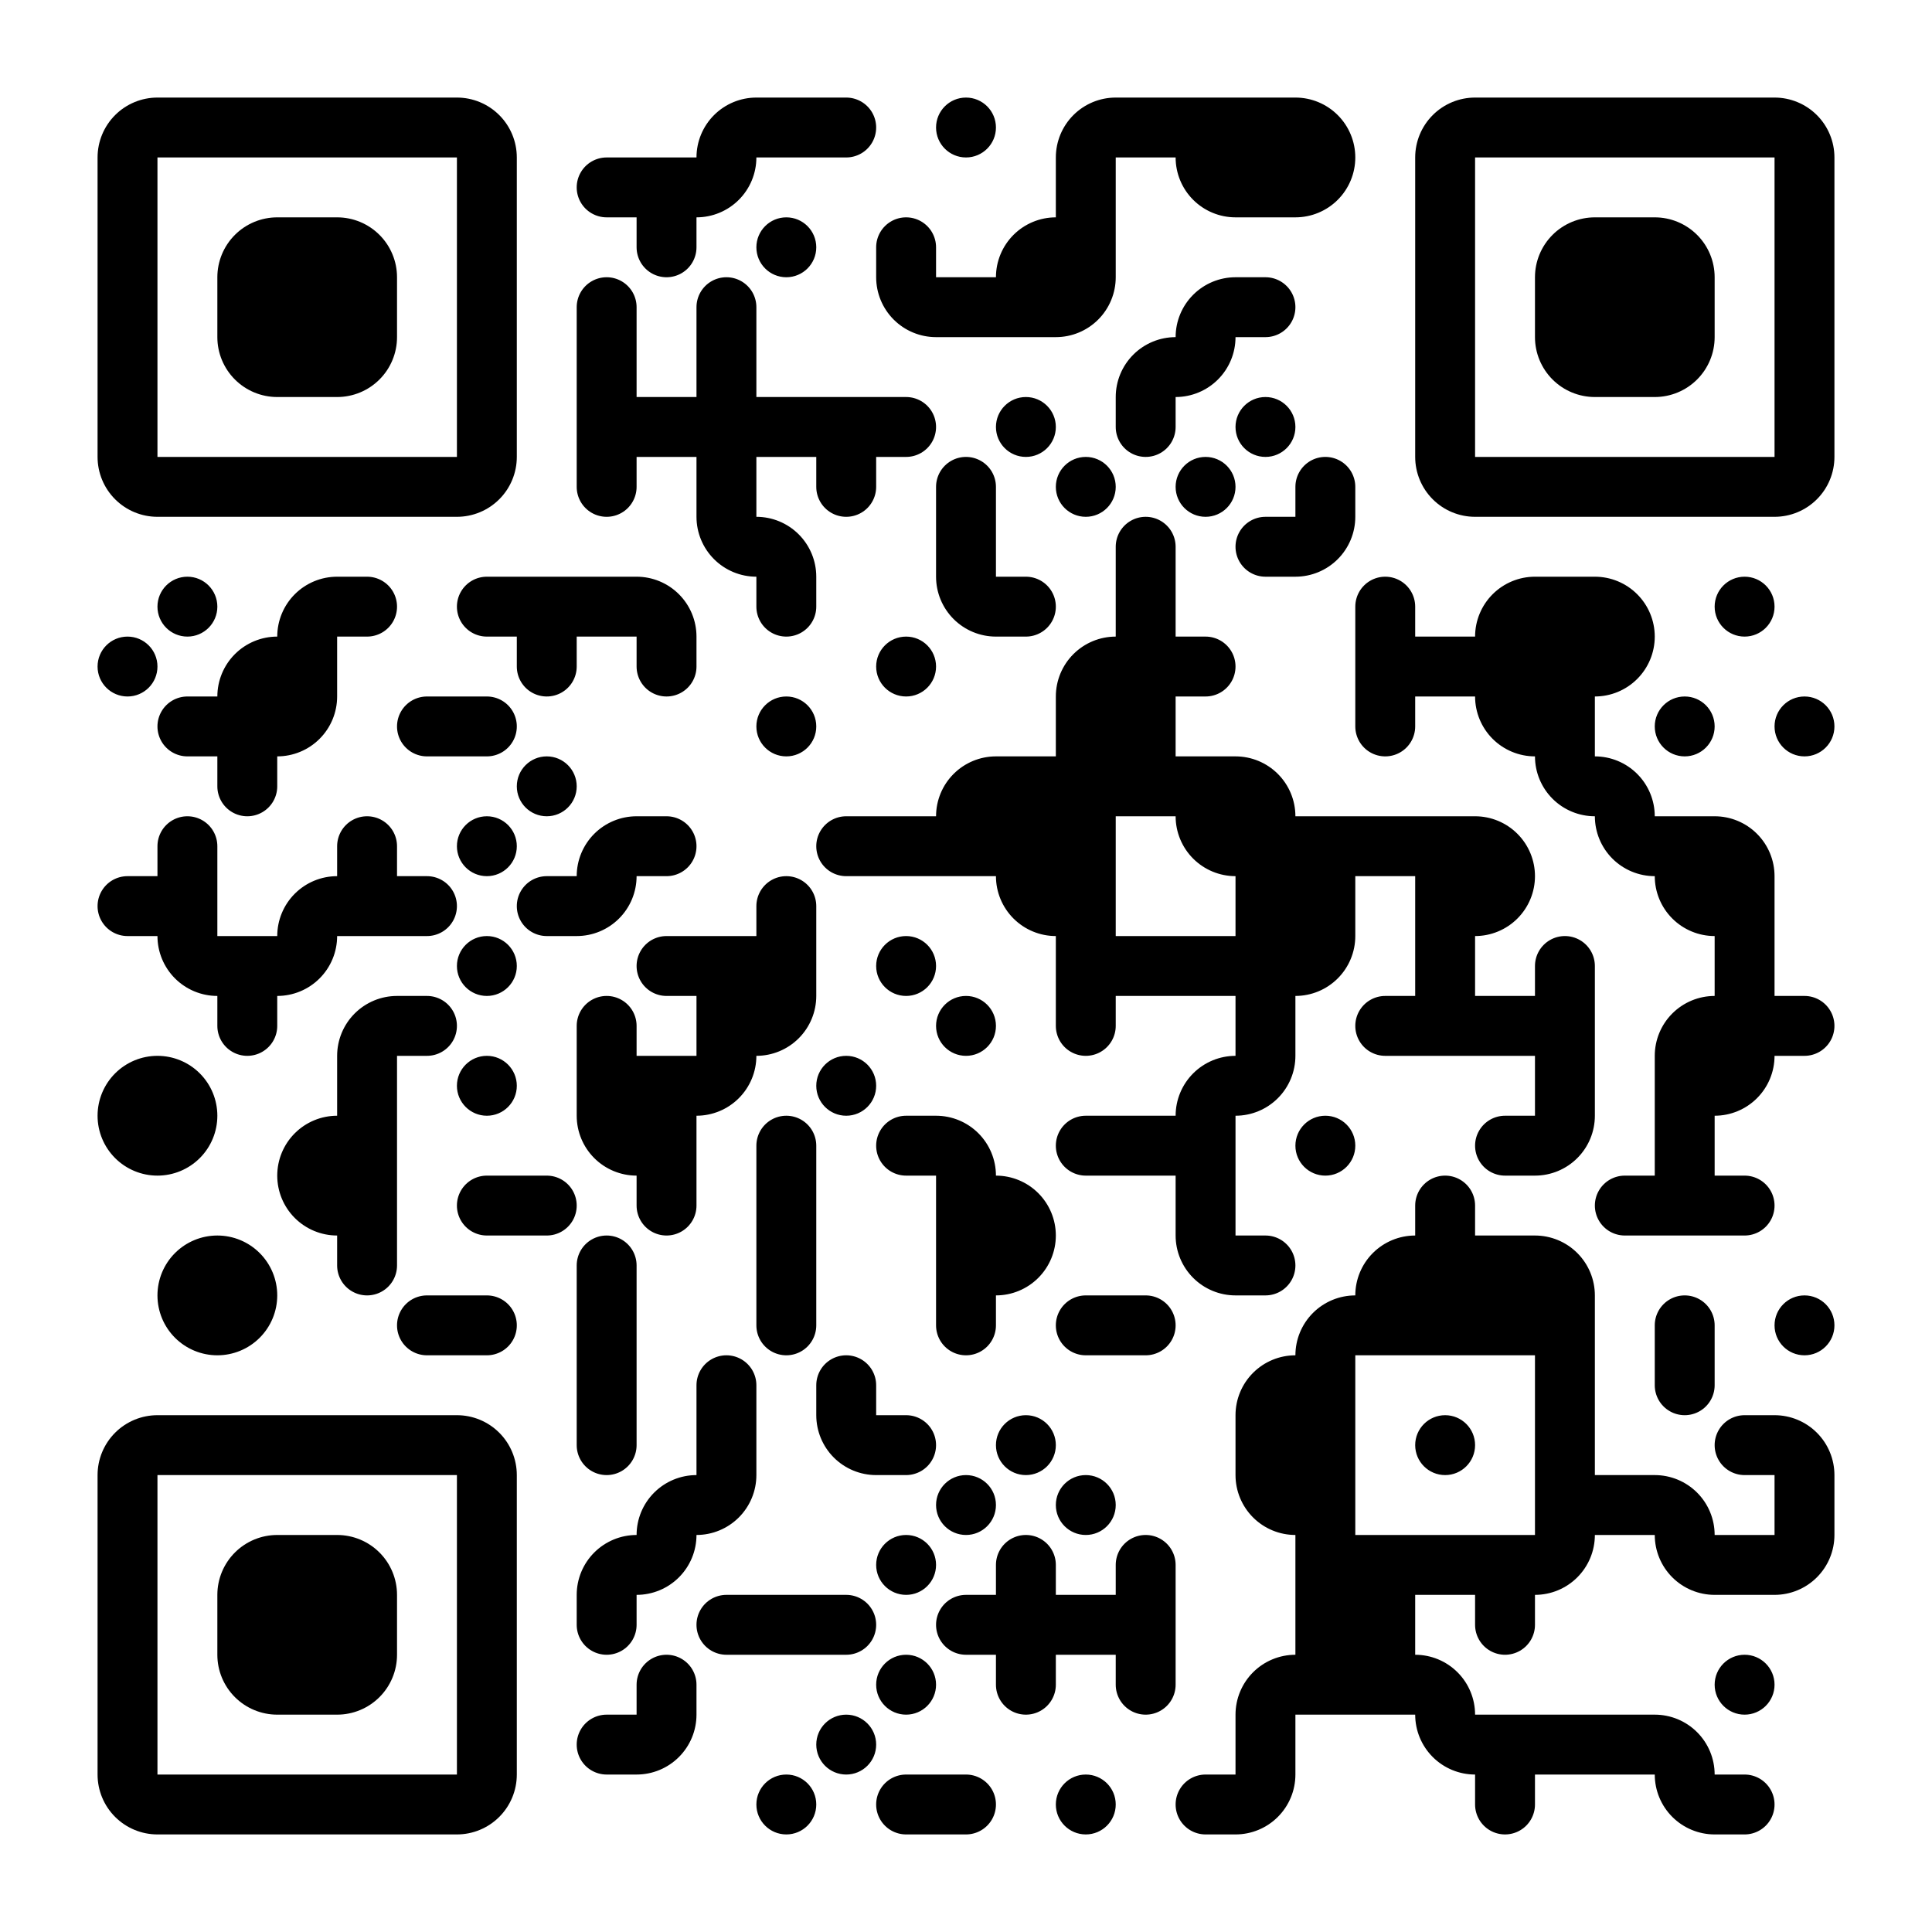<?xml version="1.0" standalone="no"?>
<svg xmlns="http://www.w3.org/2000/svg" width="2000" height="2000" viewBox="0 0 2000 2000"><rect x="0" y="0" width="2000" height="2000" fill="#808080" stroke="none"/><defs><clipPath id="clip-path-dot-color"><circle cx="132" cy="690" r="31" transform="rotate(0,132,690)"/><path d="M 101 907v 62h 31a 31 31, 0, 0, 0, 0 -62" transform="rotate(180,132,938)"/><path d="M 101 1093v 62h 62a 62 62, 0, 0, 0, -62 -62" transform="rotate(-90,132,1124)"/><path d="M 101 1155v 62h 62a 62 62, 0, 0, 0, -62 -62" transform="rotate(180,132,1186)"/><circle cx="194" cy="628" r="31" transform="rotate(0,194,628)"/><path d="M 163 721v 62h 31a 31 31, 0, 0, 0, 0 -62" transform="rotate(180,194,752)"/><path d="M 163 845v 62h 31a 31 31, 0, 0, 0, 0 -62" transform="rotate(-90,194,876)"/><rect x="163" y="907" width="62" height="62" transform="rotate(0,194,938)"/><path d="M 163 969v 62h 62a 62 62, 0, 0, 0, -62 -62" transform="rotate(180,194,1000)"/><path d="M 163 1093v 62h 62a 62 62, 0, 0, 0, -62 -62" transform="rotate(0,194,1124)"/><path d="M 163 1155v 62h 62a 62 62, 0, 0, 0, -62 -62" transform="rotate(90,194,1186)"/><path d="M 163 1279v 62h 62a 62 62, 0, 0, 0, -62 -62" transform="rotate(-90,194,1310)"/><path d="M 163 1341v 62h 62a 62 62, 0, 0, 0, -62 -62" transform="rotate(180,194,1372)"/><path d="M 225 659v 62h 62a 62 62, 0, 0, 0, -62 -62" transform="rotate(-90,256,690)"/><rect x="225" y="721" width="62" height="62" transform="rotate(0,256,752)"/><path d="M 225 783v 62h 31a 31 31, 0, 0, 0, 0 -62" transform="rotate(90,256,814)"/><rect x="225" y="969" width="62" height="62" transform="rotate(0,256,1000)"/><path d="M 225 1031v 62h 31a 31 31, 0, 0, 0, 0 -62" transform="rotate(90,256,1062)"/><path d="M 225 1279v 62h 62a 62 62, 0, 0, 0, -62 -62" transform="rotate(0,256,1310)"/><path d="M 225 1341v 62h 62a 62 62, 0, 0, 0, -62 -62" transform="rotate(90,256,1372)"/><path d="M 287 597v 62h 62a 62 62, 0, 0, 0, -62 -62" transform="rotate(-90,318,628)"/><rect x="287" y="659" width="62" height="62" transform="rotate(0,318,690)"/><path d="M 287 721v 62h 62a 62 62, 0, 0, 0, -62 -62" transform="rotate(90,318,752)"/><path d="M 287 907v 62h 62a 62 62, 0, 0, 0, -62 -62" transform="rotate(-90,318,938)"/><path d="M 287 969v 62h 62a 62 62, 0, 0, 0, -62 -62" transform="rotate(90,318,1000)"/><path d="M 287 1155v 62h 62a 62 62, 0, 0, 0, -62 -62" transform="rotate(-90,318,1186)"/><path d="M 287 1217v 62h 62a 62 62, 0, 0, 0, -62 -62" transform="rotate(180,318,1248)"/><path d="M 349 597v 62h 31a 31 31, 0, 0, 0, 0 -62" transform="rotate(0,380,628)"/><path d="M 349 845v 62h 31a 31 31, 0, 0, 0, 0 -62" transform="rotate(-90,380,876)"/><rect x="349" y="907" width="62" height="62" transform="rotate(0,380,938)"/><path d="M 349 1031v 62h 62a 62 62, 0, 0, 0, -62 -62" transform="rotate(-90,380,1062)"/><rect x="349" y="1093" width="62" height="62" transform="rotate(0,380,1124)"/><rect x="349" y="1155" width="62" height="62" transform="rotate(0,380,1186)"/><rect x="349" y="1217" width="62" height="62" transform="rotate(0,380,1248)"/><path d="M 349 1279v 62h 31a 31 31, 0, 0, 0, 0 -62" transform="rotate(90,380,1310)"/><path d="M 411 721v 62h 31a 31 31, 0, 0, 0, 0 -62" transform="rotate(180,442,752)"/><path d="M 411 907v 62h 31a 31 31, 0, 0, 0, 0 -62" transform="rotate(0,442,938)"/><path d="M 411 1031v 62h 31a 31 31, 0, 0, 0, 0 -62" transform="rotate(0,442,1062)"/><path d="M 411 1341v 62h 31a 31 31, 0, 0, 0, 0 -62" transform="rotate(180,442,1372)"/><path d="M 473 597v 62h 31a 31 31, 0, 0, 0, 0 -62" transform="rotate(180,504,628)"/><path d="M 473 721v 62h 31a 31 31, 0, 0, 0, 0 -62" transform="rotate(0,504,752)"/><circle cx="504" cy="876" r="31" transform="rotate(0,504,876)"/><circle cx="504" cy="1000" r="31" transform="rotate(0,504,1000)"/><circle cx="504" cy="1124" r="31" transform="rotate(0,504,1124)"/><path d="M 473 1217v 62h 31a 31 31, 0, 0, 0, 0 -62" transform="rotate(180,504,1248)"/><path d="M 473 1341v 62h 31a 31 31, 0, 0, 0, 0 -62" transform="rotate(0,504,1372)"/><rect x="535" y="597" width="62" height="62" transform="rotate(0,566,628)"/><path d="M 535 659v 62h 31a 31 31, 0, 0, 0, 0 -62" transform="rotate(90,566,690)"/><circle cx="566" cy="814" r="31" transform="rotate(0,566,814)"/><path d="M 535 907v 62h 31a 31 31, 0, 0, 0, 0 -62" transform="rotate(180,566,938)"/><path d="M 535 1217v 62h 31a 31 31, 0, 0, 0, 0 -62" transform="rotate(0,566,1248)"/><path d="M 597 163v 62h 31a 31 31, 0, 0, 0, 0 -62" transform="rotate(180,628,194)"/><path d="M 597 287v 62h 31a 31 31, 0, 0, 0, 0 -62" transform="rotate(-90,628,318)"/><rect x="597" y="349" width="62" height="62" transform="rotate(0,628,380)"/><rect x="597" y="411" width="62" height="62" transform="rotate(0,628,442)"/><path d="M 597 473v 62h 31a 31 31, 0, 0, 0, 0 -62" transform="rotate(90,628,504)"/><rect x="597" y="597" width="62" height="62" transform="rotate(0,628,628)"/><path d="M 597 845v 62h 62a 62 62, 0, 0, 0, -62 -62" transform="rotate(-90,628,876)"/><path d="M 597 907v 62h 62a 62 62, 0, 0, 0, -62 -62" transform="rotate(90,628,938)"/><path d="M 597 1031v 62h 31a 31 31, 0, 0, 0, 0 -62" transform="rotate(-90,628,1062)"/><rect x="597" y="1093" width="62" height="62" transform="rotate(0,628,1124)"/><path d="M 597 1155v 62h 62a 62 62, 0, 0, 0, -62 -62" transform="rotate(180,628,1186)"/><path d="M 597 1279v 62h 31a 31 31, 0, 0, 0, 0 -62" transform="rotate(-90,628,1310)"/><rect x="597" y="1341" width="62" height="62" transform="rotate(0,628,1372)"/><rect x="597" y="1403" width="62" height="62" transform="rotate(0,628,1434)"/><path d="M 597 1465v 62h 31a 31 31, 0, 0, 0, 0 -62" transform="rotate(90,628,1496)"/><path d="M 597 1589v 62h 62a 62 62, 0, 0, 0, -62 -62" transform="rotate(-90,628,1620)"/><path d="M 597 1651v 62h 31a 31 31, 0, 0, 0, 0 -62" transform="rotate(90,628,1682)"/><path d="M 597 1775v 62h 31a 31 31, 0, 0, 0, 0 -62" transform="rotate(180,628,1806)"/><rect x="659" y="163" width="62" height="62" transform="rotate(0,690,194)"/><path d="M 659 225v 62h 31a 31 31, 0, 0, 0, 0 -62" transform="rotate(90,690,256)"/><rect x="659" y="411" width="62" height="62" transform="rotate(0,690,442)"/><path d="M 659 597v 62h 62a 62 62, 0, 0, 0, -62 -62" transform="rotate(0,690,628)"/><path d="M 659 659v 62h 31a 31 31, 0, 0, 0, 0 -62" transform="rotate(90,690,690)"/><path d="M 659 845v 62h 31a 31 31, 0, 0, 0, 0 -62" transform="rotate(0,690,876)"/><path d="M 659 969v 62h 31a 31 31, 0, 0, 0, 0 -62" transform="rotate(180,690,1000)"/><rect x="659" y="1093" width="62" height="62" transform="rotate(0,690,1124)"/><rect x="659" y="1155" width="62" height="62" transform="rotate(0,690,1186)"/><path d="M 659 1217v 62h 31a 31 31, 0, 0, 0, 0 -62" transform="rotate(90,690,1248)"/><path d="M 659 1527v 62h 62a 62 62, 0, 0, 0, -62 -62" transform="rotate(-90,690,1558)"/><path d="M 659 1589v 62h 62a 62 62, 0, 0, 0, -62 -62" transform="rotate(90,690,1620)"/><path d="M 659 1713v 62h 31a 31 31, 0, 0, 0, 0 -62" transform="rotate(-90,690,1744)"/><path d="M 659 1775v 62h 62a 62 62, 0, 0, 0, -62 -62" transform="rotate(90,690,1806)"/><path d="M 721 101v 62h 62a 62 62, 0, 0, 0, -62 -62" transform="rotate(-90,752,132)"/><path d="M 721 163v 62h 62a 62 62, 0, 0, 0, -62 -62" transform="rotate(90,752,194)"/><path d="M 721 287v 62h 31a 31 31, 0, 0, 0, 0 -62" transform="rotate(-90,752,318)"/><rect x="721" y="349" width="62" height="62" transform="rotate(0,752,380)"/><rect x="721" y="411" width="62" height="62" transform="rotate(0,752,442)"/><rect x="721" y="473" width="62" height="62" transform="rotate(0,752,504)"/><path d="M 721 535v 62h 62a 62 62, 0, 0, 0, -62 -62" transform="rotate(180,752,566)"/><rect x="721" y="969" width="62" height="62" transform="rotate(0,752,1000)"/><rect x="721" y="1031" width="62" height="62" transform="rotate(0,752,1062)"/><path d="M 721 1093v 62h 62a 62 62, 0, 0, 0, -62 -62" transform="rotate(90,752,1124)"/><path d="M 721 1403v 62h 31a 31 31, 0, 0, 0, 0 -62" transform="rotate(-90,752,1434)"/><rect x="721" y="1465" width="62" height="62" transform="rotate(0,752,1496)"/><path d="M 721 1527v 62h 62a 62 62, 0, 0, 0, -62 -62" transform="rotate(90,752,1558)"/><path d="M 721 1651v 62h 31a 31 31, 0, 0, 0, 0 -62" transform="rotate(180,752,1682)"/><rect x="783" y="101" width="62" height="62" transform="rotate(0,814,132)"/><circle cx="814" cy="256" r="31" transform="rotate(0,814,256)"/><rect x="783" y="411" width="62" height="62" transform="rotate(0,814,442)"/><path d="M 783 535v 62h 62a 62 62, 0, 0, 0, -62 -62" transform="rotate(0,814,566)"/><path d="M 783 597v 62h 31a 31 31, 0, 0, 0, 0 -62" transform="rotate(90,814,628)"/><circle cx="814" cy="752" r="31" transform="rotate(0,814,752)"/><path d="M 783 907v 62h 31a 31 31, 0, 0, 0, 0 -62" transform="rotate(-90,814,938)"/><rect x="783" y="969" width="62" height="62" transform="rotate(0,814,1000)"/><path d="M 783 1031v 62h 62a 62 62, 0, 0, 0, -62 -62" transform="rotate(90,814,1062)"/><path d="M 783 1155v 62h 31a 31 31, 0, 0, 0, 0 -62" transform="rotate(-90,814,1186)"/><rect x="783" y="1217" width="62" height="62" transform="rotate(0,814,1248)"/><rect x="783" y="1279" width="62" height="62" transform="rotate(0,814,1310)"/><path d="M 783 1341v 62h 31a 31 31, 0, 0, 0, 0 -62" transform="rotate(90,814,1372)"/><rect x="783" y="1651" width="62" height="62" transform="rotate(0,814,1682)"/><circle cx="814" cy="1868" r="31" transform="rotate(0,814,1868)"/><path d="M 845 101v 62h 31a 31 31, 0, 0, 0, 0 -62" transform="rotate(0,876,132)"/><rect x="845" y="411" width="62" height="62" transform="rotate(0,876,442)"/><path d="M 845 473v 62h 31a 31 31, 0, 0, 0, 0 -62" transform="rotate(90,876,504)"/><path d="M 845 845v 62h 31a 31 31, 0, 0, 0, 0 -62" transform="rotate(180,876,876)"/><circle cx="876" cy="1124" r="31" transform="rotate(0,876,1124)"/><path d="M 845 1403v 62h 31a 31 31, 0, 0, 0, 0 -62" transform="rotate(-90,876,1434)"/><path d="M 845 1465v 62h 62a 62 62, 0, 0, 0, -62 -62" transform="rotate(180,876,1496)"/><path d="M 845 1651v 62h 31a 31 31, 0, 0, 0, 0 -62" transform="rotate(0,876,1682)"/><circle cx="876" cy="1806" r="31" transform="rotate(0,876,1806)"/><path d="M 907 225v 62h 31a 31 31, 0, 0, 0, 0 -62" transform="rotate(-90,938,256)"/><path d="M 907 287v 62h 62a 62 62, 0, 0, 0, -62 -62" transform="rotate(180,938,318)"/><path d="M 907 411v 62h 31a 31 31, 0, 0, 0, 0 -62" transform="rotate(0,938,442)"/><circle cx="938" cy="690" r="31" transform="rotate(0,938,690)"/><rect x="907" y="845" width="62" height="62" transform="rotate(0,938,876)"/><circle cx="938" cy="1000" r="31" transform="rotate(0,938,1000)"/><path d="M 907 1155v 62h 31a 31 31, 0, 0, 0, 0 -62" transform="rotate(180,938,1186)"/><path d="M 907 1465v 62h 31a 31 31, 0, 0, 0, 0 -62" transform="rotate(0,938,1496)"/><circle cx="938" cy="1620" r="31" transform="rotate(0,938,1620)"/><circle cx="938" cy="1744" r="31" transform="rotate(0,938,1744)"/><path d="M 907 1837v 62h 31a 31 31, 0, 0, 0, 0 -62" transform="rotate(180,938,1868)"/><circle cx="1000" cy="132" r="31" transform="rotate(0,1000,132)"/><rect x="969" y="287" width="62" height="62" transform="rotate(0,1000,318)"/><path d="M 969 473v 62h 31a 31 31, 0, 0, 0, 0 -62" transform="rotate(-90,1000,504)"/><rect x="969" y="535" width="62" height="62" transform="rotate(0,1000,566)"/><path d="M 969 597v 62h 62a 62 62, 0, 0, 0, -62 -62" transform="rotate(180,1000,628)"/><path d="M 969 783v 62h 62a 62 62, 0, 0, 0, -62 -62" transform="rotate(-90,1000,814)"/><rect x="969" y="845" width="62" height="62" transform="rotate(0,1000,876)"/><circle cx="1000" cy="1062" r="31" transform="rotate(0,1000,1062)"/><path d="M 969 1155v 62h 62a 62 62, 0, 0, 0, -62 -62" transform="rotate(0,1000,1186)"/><rect x="969" y="1217" width="62" height="62" transform="rotate(0,1000,1248)"/><rect x="969" y="1279" width="62" height="62" transform="rotate(0,1000,1310)"/><path d="M 969 1341v 62h 31a 31 31, 0, 0, 0, 0 -62" transform="rotate(90,1000,1372)"/><circle cx="1000" cy="1558" r="31" transform="rotate(0,1000,1558)"/><path d="M 969 1651v 62h 31a 31 31, 0, 0, 0, 0 -62" transform="rotate(180,1000,1682)"/><path d="M 969 1837v 62h 31a 31 31, 0, 0, 0, 0 -62" transform="rotate(0,1000,1868)"/><path d="M 1031 225v 62h 62a 62 62, 0, 0, 0, -62 -62" transform="rotate(-90,1062,256)"/><rect x="1031" y="287" width="62" height="62" transform="rotate(0,1062,318)"/><circle cx="1062" cy="442" r="31" transform="rotate(0,1062,442)"/><path d="M 1031 597v 62h 31a 31 31, 0, 0, 0, 0 -62" transform="rotate(0,1062,628)"/><rect x="1031" y="783" width="62" height="62" transform="rotate(0,1062,814)"/><rect x="1031" y="845" width="62" height="62" transform="rotate(0,1062,876)"/><path d="M 1031 907v 62h 62a 62 62, 0, 0, 0, -62 -62" transform="rotate(180,1062,938)"/><path d="M 1031 1217v 62h 62a 62 62, 0, 0, 0, -62 -62" transform="rotate(0,1062,1248)"/><path d="M 1031 1279v 62h 62a 62 62, 0, 0, 0, -62 -62" transform="rotate(90,1062,1310)"/><circle cx="1062" cy="1496" r="31" transform="rotate(0,1062,1496)"/><path d="M 1031 1589v 62h 31a 31 31, 0, 0, 0, 0 -62" transform="rotate(-90,1062,1620)"/><rect x="1031" y="1651" width="62" height="62" transform="rotate(0,1062,1682)"/><path d="M 1031 1713v 62h 31a 31 31, 0, 0, 0, 0 -62" transform="rotate(90,1062,1744)"/><path d="M 1093 101v 62h 62a 62 62, 0, 0, 0, -62 -62" transform="rotate(-90,1124,132)"/><rect x="1093" y="163" width="62" height="62" transform="rotate(0,1124,194)"/><rect x="1093" y="225" width="62" height="62" transform="rotate(0,1124,256)"/><path d="M 1093 287v 62h 62a 62 62, 0, 0, 0, -62 -62" transform="rotate(90,1124,318)"/><circle cx="1124" cy="504" r="31" transform="rotate(0,1124,504)"/><path d="M 1093 659v 62h 62a 62 62, 0, 0, 0, -62 -62" transform="rotate(-90,1124,690)"/><rect x="1093" y="721" width="62" height="62" transform="rotate(0,1124,752)"/><rect x="1093" y="783" width="62" height="62" transform="rotate(0,1124,814)"/><rect x="1093" y="845" width="62" height="62" transform="rotate(0,1124,876)"/><rect x="1093" y="907" width="62" height="62" transform="rotate(0,1124,938)"/><rect x="1093" y="969" width="62" height="62" transform="rotate(0,1124,1000)"/><path d="M 1093 1031v 62h 31a 31 31, 0, 0, 0, 0 -62" transform="rotate(90,1124,1062)"/><path d="M 1093 1155v 62h 31a 31 31, 0, 0, 0, 0 -62" transform="rotate(180,1124,1186)"/><path d="M 1093 1341v 62h 31a 31 31, 0, 0, 0, 0 -62" transform="rotate(180,1124,1372)"/><circle cx="1124" cy="1558" r="31" transform="rotate(0,1124,1558)"/><rect x="1093" y="1651" width="62" height="62" transform="rotate(0,1124,1682)"/><circle cx="1124" cy="1868" r="31" transform="rotate(0,1124,1868)"/><rect x="1155" y="101" width="62" height="62" transform="rotate(0,1186,132)"/><path d="M 1155 349v 62h 62a 62 62, 0, 0, 0, -62 -62" transform="rotate(-90,1186,380)"/><path d="M 1155 411v 62h 31a 31 31, 0, 0, 0, 0 -62" transform="rotate(90,1186,442)"/><path d="M 1155 535v 62h 31a 31 31, 0, 0, 0, 0 -62" transform="rotate(-90,1186,566)"/><rect x="1155" y="597" width="62" height="62" transform="rotate(0,1186,628)"/><rect x="1155" y="659" width="62" height="62" transform="rotate(0,1186,690)"/><rect x="1155" y="721" width="62" height="62" transform="rotate(0,1186,752)"/><rect x="1155" y="783" width="62" height="62" transform="rotate(0,1186,814)"/><rect x="1155" y="969" width="62" height="62" transform="rotate(0,1186,1000)"/><rect x="1155" y="1155" width="62" height="62" transform="rotate(0,1186,1186)"/><path d="M 1155 1341v 62h 31a 31 31, 0, 0, 0, 0 -62" transform="rotate(0,1186,1372)"/><path d="M 1155 1589v 62h 31a 31 31, 0, 0, 0, 0 -62" transform="rotate(-90,1186,1620)"/><rect x="1155" y="1651" width="62" height="62" transform="rotate(0,1186,1682)"/><path d="M 1155 1713v 62h 31a 31 31, 0, 0, 0, 0 -62" transform="rotate(90,1186,1744)"/><rect x="1217" y="101" width="62" height="62" transform="rotate(0,1248,132)"/><path d="M 1217 163v 62h 62a 62 62, 0, 0, 0, -62 -62" transform="rotate(180,1248,194)"/><path d="M 1217 287v 62h 62a 62 62, 0, 0, 0, -62 -62" transform="rotate(-90,1248,318)"/><path d="M 1217 349v 62h 62a 62 62, 0, 0, 0, -62 -62" transform="rotate(90,1248,380)"/><circle cx="1248" cy="504" r="31" transform="rotate(0,1248,504)"/><path d="M 1217 659v 62h 31a 31 31, 0, 0, 0, 0 -62" transform="rotate(0,1248,690)"/><rect x="1217" y="783" width="62" height="62" transform="rotate(0,1248,814)"/><path d="M 1217 845v 62h 62a 62 62, 0, 0, 0, -62 -62" transform="rotate(180,1248,876)"/><rect x="1217" y="969" width="62" height="62" transform="rotate(0,1248,1000)"/><path d="M 1217 1093v 62h 62a 62 62, 0, 0, 0, -62 -62" transform="rotate(-90,1248,1124)"/><rect x="1217" y="1155" width="62" height="62" transform="rotate(0,1248,1186)"/><rect x="1217" y="1217" width="62" height="62" transform="rotate(0,1248,1248)"/><path d="M 1217 1279v 62h 62a 62 62, 0, 0, 0, -62 -62" transform="rotate(180,1248,1310)"/><path d="M 1217 1837v 62h 31a 31 31, 0, 0, 0, 0 -62" transform="rotate(180,1248,1868)"/><rect x="1279" y="101" width="62" height="62" transform="rotate(0,1310,132)"/><rect x="1279" y="163" width="62" height="62" transform="rotate(0,1310,194)"/><path d="M 1279 287v 62h 31a 31 31, 0, 0, 0, 0 -62" transform="rotate(0,1310,318)"/><circle cx="1310" cy="442" r="31" transform="rotate(0,1310,442)"/><path d="M 1279 535v 62h 31a 31 31, 0, 0, 0, 0 -62" transform="rotate(180,1310,566)"/><path d="M 1279 783v 62h 62a 62 62, 0, 0, 0, -62 -62" transform="rotate(0,1310,814)"/><rect x="1279" y="845" width="62" height="62" transform="rotate(0,1310,876)"/><rect x="1279" y="907" width="62" height="62" transform="rotate(0,1310,938)"/><rect x="1279" y="969" width="62" height="62" transform="rotate(0,1310,1000)"/><rect x="1279" y="1031" width="62" height="62" transform="rotate(0,1310,1062)"/><path d="M 1279 1093v 62h 62a 62 62, 0, 0, 0, -62 -62" transform="rotate(90,1310,1124)"/><path d="M 1279 1279v 62h 31a 31 31, 0, 0, 0, 0 -62" transform="rotate(0,1310,1310)"/><path d="M 1279 1403v 62h 62a 62 62, 0, 0, 0, -62 -62" transform="rotate(-90,1310,1434)"/><rect x="1279" y="1465" width="62" height="62" transform="rotate(0,1310,1496)"/><path d="M 1279 1527v 62h 62a 62 62, 0, 0, 0, -62 -62" transform="rotate(180,1310,1558)"/><path d="M 1279 1713v 62h 62a 62 62, 0, 0, 0, -62 -62" transform="rotate(-90,1310,1744)"/><rect x="1279" y="1775" width="62" height="62" transform="rotate(0,1310,1806)"/><path d="M 1279 1837v 62h 62a 62 62, 0, 0, 0, -62 -62" transform="rotate(90,1310,1868)"/><path d="M 1341 101v 62h 62a 62 62, 0, 0, 0, -62 -62" transform="rotate(0,1372,132)"/><path d="M 1341 163v 62h 62a 62 62, 0, 0, 0, -62 -62" transform="rotate(90,1372,194)"/><path d="M 1341 473v 62h 31a 31 31, 0, 0, 0, 0 -62" transform="rotate(-90,1372,504)"/><path d="M 1341 535v 62h 62a 62 62, 0, 0, 0, -62 -62" transform="rotate(90,1372,566)"/><rect x="1341" y="845" width="62" height="62" transform="rotate(0,1372,876)"/><rect x="1341" y="907" width="62" height="62" transform="rotate(0,1372,938)"/><path d="M 1341 969v 62h 62a 62 62, 0, 0, 0, -62 -62" transform="rotate(90,1372,1000)"/><circle cx="1372" cy="1186" r="31" transform="rotate(0,1372,1186)"/><path d="M 1341 1341v 62h 62a 62 62, 0, 0, 0, -62 -62" transform="rotate(-90,1372,1372)"/><rect x="1341" y="1403" width="62" height="62" transform="rotate(0,1372,1434)"/><rect x="1341" y="1465" width="62" height="62" transform="rotate(0,1372,1496)"/><rect x="1341" y="1527" width="62" height="62" transform="rotate(0,1372,1558)"/><rect x="1341" y="1589" width="62" height="62" transform="rotate(0,1372,1620)"/><rect x="1341" y="1651" width="62" height="62" transform="rotate(0,1372,1682)"/><rect x="1341" y="1713" width="62" height="62" transform="rotate(0,1372,1744)"/><path d="M 1403 597v 62h 31a 31 31, 0, 0, 0, 0 -62" transform="rotate(-90,1434,628)"/><rect x="1403" y="659" width="62" height="62" transform="rotate(0,1434,690)"/><path d="M 1403 721v 62h 31a 31 31, 0, 0, 0, 0 -62" transform="rotate(90,1434,752)"/><rect x="1403" y="845" width="62" height="62" transform="rotate(0,1434,876)"/><path d="M 1403 1031v 62h 31a 31 31, 0, 0, 0, 0 -62" transform="rotate(180,1434,1062)"/><path d="M 1403 1279v 62h 62a 62 62, 0, 0, 0, -62 -62" transform="rotate(-90,1434,1310)"/><rect x="1403" y="1341" width="62" height="62" transform="rotate(0,1434,1372)"/><rect x="1403" y="1589" width="62" height="62" transform="rotate(0,1434,1620)"/><rect x="1403" y="1651" width="62" height="62" transform="rotate(0,1434,1682)"/><rect x="1403" y="1713" width="62" height="62" transform="rotate(0,1434,1744)"/><rect x="1465" y="659" width="62" height="62" transform="rotate(0,1496,690)"/><rect x="1465" y="845" width="62" height="62" transform="rotate(0,1496,876)"/><rect x="1465" y="907" width="62" height="62" transform="rotate(0,1496,938)"/><rect x="1465" y="969" width="62" height="62" transform="rotate(0,1496,1000)"/><rect x="1465" y="1031" width="62" height="62" transform="rotate(0,1496,1062)"/><path d="M 1465 1217v 62h 31a 31 31, 0, 0, 0, 0 -62" transform="rotate(-90,1496,1248)"/><rect x="1465" y="1279" width="62" height="62" transform="rotate(0,1496,1310)"/><rect x="1465" y="1341" width="62" height="62" transform="rotate(0,1496,1372)"/><circle cx="1496" cy="1496" r="31" transform="rotate(0,1496,1496)"/><rect x="1465" y="1589" width="62" height="62" transform="rotate(0,1496,1620)"/><path d="M 1465 1713v 62h 62a 62 62, 0, 0, 0, -62 -62" transform="rotate(0,1496,1744)"/><path d="M 1465 1775v 62h 62a 62 62, 0, 0, 0, -62 -62" transform="rotate(180,1496,1806)"/><path d="M 1527 597v 62h 62a 62 62, 0, 0, 0, -62 -62" transform="rotate(-90,1558,628)"/><rect x="1527" y="659" width="62" height="62" transform="rotate(0,1558,690)"/><path d="M 1527 721v 62h 62a 62 62, 0, 0, 0, -62 -62" transform="rotate(180,1558,752)"/><path d="M 1527 845v 62h 62a 62 62, 0, 0, 0, -62 -62" transform="rotate(0,1558,876)"/><path d="M 1527 907v 62h 62a 62 62, 0, 0, 0, -62 -62" transform="rotate(90,1558,938)"/><rect x="1527" y="1031" width="62" height="62" transform="rotate(0,1558,1062)"/><path d="M 1527 1155v 62h 31a 31 31, 0, 0, 0, 0 -62" transform="rotate(180,1558,1186)"/><rect x="1527" y="1279" width="62" height="62" transform="rotate(0,1558,1310)"/><rect x="1527" y="1341" width="62" height="62" transform="rotate(0,1558,1372)"/><rect x="1527" y="1589" width="62" height="62" transform="rotate(0,1558,1620)"/><path d="M 1527 1651v 62h 31a 31 31, 0, 0, 0, 0 -62" transform="rotate(90,1558,1682)"/><rect x="1527" y="1775" width="62" height="62" transform="rotate(0,1558,1806)"/><path d="M 1527 1837v 62h 31a 31 31, 0, 0, 0, 0 -62" transform="rotate(90,1558,1868)"/><rect x="1589" y="597" width="62" height="62" transform="rotate(0,1620,628)"/><rect x="1589" y="659" width="62" height="62" transform="rotate(0,1620,690)"/><rect x="1589" y="721" width="62" height="62" transform="rotate(0,1620,752)"/><path d="M 1589 783v 62h 62a 62 62, 0, 0, 0, -62 -62" transform="rotate(180,1620,814)"/><path d="M 1589 969v 62h 31a 31 31, 0, 0, 0, 0 -62" transform="rotate(-90,1620,1000)"/><rect x="1589" y="1031" width="62" height="62" transform="rotate(0,1620,1062)"/><rect x="1589" y="1093" width="62" height="62" transform="rotate(0,1620,1124)"/><path d="M 1589 1155v 62h 62a 62 62, 0, 0, 0, -62 -62" transform="rotate(90,1620,1186)"/><path d="M 1589 1279v 62h 62a 62 62, 0, 0, 0, -62 -62" transform="rotate(0,1620,1310)"/><rect x="1589" y="1341" width="62" height="62" transform="rotate(0,1620,1372)"/><rect x="1589" y="1403" width="62" height="62" transform="rotate(0,1620,1434)"/><rect x="1589" y="1465" width="62" height="62" transform="rotate(0,1620,1496)"/><rect x="1589" y="1527" width="62" height="62" transform="rotate(0,1620,1558)"/><path d="M 1589 1589v 62h 62a 62 62, 0, 0, 0, -62 -62" transform="rotate(90,1620,1620)"/><rect x="1589" y="1775" width="62" height="62" transform="rotate(0,1620,1806)"/><path d="M 1651 597v 62h 62a 62 62, 0, 0, 0, -62 -62" transform="rotate(0,1682,628)"/><path d="M 1651 659v 62h 62a 62 62, 0, 0, 0, -62 -62" transform="rotate(90,1682,690)"/><path d="M 1651 783v 62h 62a 62 62, 0, 0, 0, -62 -62" transform="rotate(0,1682,814)"/><path d="M 1651 845v 62h 62a 62 62, 0, 0, 0, -62 -62" transform="rotate(180,1682,876)"/><path d="M 1651 1217v 62h 31a 31 31, 0, 0, 0, 0 -62" transform="rotate(180,1682,1248)"/><rect x="1651" y="1527" width="62" height="62" transform="rotate(0,1682,1558)"/><rect x="1651" y="1775" width="62" height="62" transform="rotate(0,1682,1806)"/><circle cx="1744" cy="752" r="31" transform="rotate(0,1744,752)"/><rect x="1713" y="845" width="62" height="62" transform="rotate(0,1744,876)"/><path d="M 1713 907v 62h 62a 62 62, 0, 0, 0, -62 -62" transform="rotate(180,1744,938)"/><path d="M 1713 1031v 62h 62a 62 62, 0, 0, 0, -62 -62" transform="rotate(-90,1744,1062)"/><rect x="1713" y="1093" width="62" height="62" transform="rotate(0,1744,1124)"/><rect x="1713" y="1155" width="62" height="62" transform="rotate(0,1744,1186)"/><rect x="1713" y="1217" width="62" height="62" transform="rotate(0,1744,1248)"/><path d="M 1713 1341v 62h 31a 31 31, 0, 0, 0, 0 -62" transform="rotate(-90,1744,1372)"/><path d="M 1713 1403v 62h 31a 31 31, 0, 0, 0, 0 -62" transform="rotate(90,1744,1434)"/><path d="M 1713 1527v 62h 62a 62 62, 0, 0, 0, -62 -62" transform="rotate(0,1744,1558)"/><path d="M 1713 1589v 62h 62a 62 62, 0, 0, 0, -62 -62" transform="rotate(180,1744,1620)"/><path d="M 1713 1775v 62h 62a 62 62, 0, 0, 0, -62 -62" transform="rotate(0,1744,1806)"/><path d="M 1713 1837v 62h 62a 62 62, 0, 0, 0, -62 -62" transform="rotate(180,1744,1868)"/><circle cx="1806" cy="628" r="31" transform="rotate(0,1806,628)"/><path d="M 1775 845v 62h 62a 62 62, 0, 0, 0, -62 -62" transform="rotate(0,1806,876)"/><rect x="1775" y="907" width="62" height="62" transform="rotate(0,1806,938)"/><rect x="1775" y="969" width="62" height="62" transform="rotate(0,1806,1000)"/><rect x="1775" y="1031" width="62" height="62" transform="rotate(0,1806,1062)"/><path d="M 1775 1093v 62h 62a 62 62, 0, 0, 0, -62 -62" transform="rotate(90,1806,1124)"/><path d="M 1775 1217v 62h 31a 31 31, 0, 0, 0, 0 -62" transform="rotate(0,1806,1248)"/><path d="M 1775 1465v 62h 31a 31 31, 0, 0, 0, 0 -62" transform="rotate(180,1806,1496)"/><rect x="1775" y="1589" width="62" height="62" transform="rotate(0,1806,1620)"/><circle cx="1806" cy="1744" r="31" transform="rotate(0,1806,1744)"/><path d="M 1775 1837v 62h 31a 31 31, 0, 0, 0, 0 -62" transform="rotate(0,1806,1868)"/><circle cx="1868" cy="752" r="31" transform="rotate(0,1868,752)"/><path d="M 1837 1031v 62h 31a 31 31, 0, 0, 0, 0 -62" transform="rotate(0,1868,1062)"/><circle cx="1868" cy="1372" r="31" transform="rotate(0,1868,1372)"/><path d="M 1837 1465v 62h 62a 62 62, 0, 0, 0, -62 -62" transform="rotate(0,1868,1496)"/><rect x="1837" y="1527" width="62" height="62" transform="rotate(0,1868,1558)"/><path d="M 1837 1589v 62h 62a 62 62, 0, 0, 0, -62 -62" transform="rotate(90,1868,1620)"/></clipPath><clipPath id="clip-path-corners-square-color-0-0"><path d="M 101 101v 62h 62a 62 62, 0, 0, 0, -62 -62" transform="rotate(-90,132,132)"/><rect x="101" y="163" width="62" height="62" transform="rotate(0,132,194)"/><rect x="101" y="225" width="62" height="62" transform="rotate(0,132,256)"/><rect x="101" y="287" width="62" height="62" transform="rotate(0,132,318)"/><rect x="101" y="349" width="62" height="62" transform="rotate(0,132,380)"/><rect x="101" y="411" width="62" height="62" transform="rotate(0,132,442)"/><path d="M 101 473v 62h 62a 62 62, 0, 0, 0, -62 -62" transform="rotate(180,132,504)"/><rect x="163" y="101" width="62" height="62" transform="rotate(0,194,132)"/><rect x="163" y="473" width="62" height="62" transform="rotate(0,194,504)"/><rect x="225" y="101" width="62" height="62" transform="rotate(0,256,132)"/><rect x="225" y="473" width="62" height="62" transform="rotate(0,256,504)"/><rect x="287" y="101" width="62" height="62" transform="rotate(0,318,132)"/><rect x="287" y="473" width="62" height="62" transform="rotate(0,318,504)"/><rect x="349" y="101" width="62" height="62" transform="rotate(0,380,132)"/><rect x="349" y="473" width="62" height="62" transform="rotate(0,380,504)"/><rect x="411" y="101" width="62" height="62" transform="rotate(0,442,132)"/><rect x="411" y="473" width="62" height="62" transform="rotate(0,442,504)"/><path d="M 473 101v 62h 62a 62 62, 0, 0, 0, -62 -62" transform="rotate(0,504,132)"/><rect x="473" y="163" width="62" height="62" transform="rotate(0,504,194)"/><rect x="473" y="225" width="62" height="62" transform="rotate(0,504,256)"/><rect x="473" y="287" width="62" height="62" transform="rotate(0,504,318)"/><rect x="473" y="349" width="62" height="62" transform="rotate(0,504,380)"/><rect x="473" y="411" width="62" height="62" transform="rotate(0,504,442)"/><path d="M 473 473v 62h 62a 62 62, 0, 0, 0, -62 -62" transform="rotate(90,504,504)"/></clipPath><clipPath id="clip-path-corners-dot-color-0-0"><path d="M 225 225v 62h 62a 62 62, 0, 0, 0, -62 -62" transform="rotate(-90,256,256)"/><rect x="225" y="287" width="62" height="62" transform="rotate(0,256,318)"/><path d="M 225 349v 62h 62a 62 62, 0, 0, 0, -62 -62" transform="rotate(180,256,380)"/><rect x="287" y="225" width="62" height="62" transform="rotate(0,318,256)"/><rect x="287" y="287" width="62" height="62" transform="rotate(0,318,318)"/><rect x="287" y="349" width="62" height="62" transform="rotate(0,318,380)"/><path d="M 349 225v 62h 62a 62 62, 0, 0, 0, -62 -62" transform="rotate(0,380,256)"/><rect x="349" y="287" width="62" height="62" transform="rotate(0,380,318)"/><path d="M 349 349v 62h 62a 62 62, 0, 0, 0, -62 -62" transform="rotate(90,380,380)"/></clipPath><clipPath id="clip-path-corners-square-color-1-0"><path d="M 1465 101v 62h 62a 62 62, 0, 0, 0, -62 -62" transform="rotate(-90,1496,132)"/><rect x="1465" y="163" width="62" height="62" transform="rotate(0,1496,194)"/><rect x="1465" y="225" width="62" height="62" transform="rotate(0,1496,256)"/><rect x="1465" y="287" width="62" height="62" transform="rotate(0,1496,318)"/><rect x="1465" y="349" width="62" height="62" transform="rotate(0,1496,380)"/><rect x="1465" y="411" width="62" height="62" transform="rotate(0,1496,442)"/><path d="M 1465 473v 62h 62a 62 62, 0, 0, 0, -62 -62" transform="rotate(180,1496,504)"/><rect x="1527" y="101" width="62" height="62" transform="rotate(0,1558,132)"/><rect x="1527" y="473" width="62" height="62" transform="rotate(0,1558,504)"/><rect x="1589" y="101" width="62" height="62" transform="rotate(0,1620,132)"/><rect x="1589" y="473" width="62" height="62" transform="rotate(0,1620,504)"/><rect x="1651" y="101" width="62" height="62" transform="rotate(0,1682,132)"/><rect x="1651" y="473" width="62" height="62" transform="rotate(0,1682,504)"/><rect x="1713" y="101" width="62" height="62" transform="rotate(0,1744,132)"/><rect x="1713" y="473" width="62" height="62" transform="rotate(0,1744,504)"/><rect x="1775" y="101" width="62" height="62" transform="rotate(0,1806,132)"/><rect x="1775" y="473" width="62" height="62" transform="rotate(0,1806,504)"/><path d="M 1837 101v 62h 62a 62 62, 0, 0, 0, -62 -62" transform="rotate(0,1868,132)"/><rect x="1837" y="163" width="62" height="62" transform="rotate(0,1868,194)"/><rect x="1837" y="225" width="62" height="62" transform="rotate(0,1868,256)"/><rect x="1837" y="287" width="62" height="62" transform="rotate(0,1868,318)"/><rect x="1837" y="349" width="62" height="62" transform="rotate(0,1868,380)"/><rect x="1837" y="411" width="62" height="62" transform="rotate(0,1868,442)"/><path d="M 1837 473v 62h 62a 62 62, 0, 0, 0, -62 -62" transform="rotate(90,1868,504)"/></clipPath><clipPath id="clip-path-corners-dot-color-1-0"><path d="M 1589 225v 62h 62a 62 62, 0, 0, 0, -62 -62" transform="rotate(-90,1620,256)"/><rect x="1589" y="287" width="62" height="62" transform="rotate(0,1620,318)"/><path d="M 1589 349v 62h 62a 62 62, 0, 0, 0, -62 -62" transform="rotate(180,1620,380)"/><rect x="1651" y="225" width="62" height="62" transform="rotate(0,1682,256)"/><rect x="1651" y="287" width="62" height="62" transform="rotate(0,1682,318)"/><rect x="1651" y="349" width="62" height="62" transform="rotate(0,1682,380)"/><path d="M 1713 225v 62h 62a 62 62, 0, 0, 0, -62 -62" transform="rotate(0,1744,256)"/><rect x="1713" y="287" width="62" height="62" transform="rotate(0,1744,318)"/><path d="M 1713 349v 62h 62a 62 62, 0, 0, 0, -62 -62" transform="rotate(90,1744,380)"/></clipPath><clipPath id="clip-path-corners-square-color-0-1"><path d="M 101 1465v 62h 62a 62 62, 0, 0, 0, -62 -62" transform="rotate(-90,132,1496)"/><rect x="101" y="1527" width="62" height="62" transform="rotate(0,132,1558)"/><rect x="101" y="1589" width="62" height="62" transform="rotate(0,132,1620)"/><rect x="101" y="1651" width="62" height="62" transform="rotate(0,132,1682)"/><rect x="101" y="1713" width="62" height="62" transform="rotate(0,132,1744)"/><rect x="101" y="1775" width="62" height="62" transform="rotate(0,132,1806)"/><path d="M 101 1837v 62h 62a 62 62, 0, 0, 0, -62 -62" transform="rotate(180,132,1868)"/><rect x="163" y="1465" width="62" height="62" transform="rotate(0,194,1496)"/><rect x="163" y="1837" width="62" height="62" transform="rotate(0,194,1868)"/><rect x="225" y="1465" width="62" height="62" transform="rotate(0,256,1496)"/><rect x="225" y="1837" width="62" height="62" transform="rotate(0,256,1868)"/><rect x="287" y="1465" width="62" height="62" transform="rotate(0,318,1496)"/><rect x="287" y="1837" width="62" height="62" transform="rotate(0,318,1868)"/><rect x="349" y="1465" width="62" height="62" transform="rotate(0,380,1496)"/><rect x="349" y="1837" width="62" height="62" transform="rotate(0,380,1868)"/><rect x="411" y="1465" width="62" height="62" transform="rotate(0,442,1496)"/><rect x="411" y="1837" width="62" height="62" transform="rotate(0,442,1868)"/><path d="M 473 1465v 62h 62a 62 62, 0, 0, 0, -62 -62" transform="rotate(0,504,1496)"/><rect x="473" y="1527" width="62" height="62" transform="rotate(0,504,1558)"/><rect x="473" y="1589" width="62" height="62" transform="rotate(0,504,1620)"/><rect x="473" y="1651" width="62" height="62" transform="rotate(0,504,1682)"/><rect x="473" y="1713" width="62" height="62" transform="rotate(0,504,1744)"/><rect x="473" y="1775" width="62" height="62" transform="rotate(0,504,1806)"/><path d="M 473 1837v 62h 62a 62 62, 0, 0, 0, -62 -62" transform="rotate(90,504,1868)"/></clipPath><clipPath id="clip-path-corners-dot-color-0-1"><path d="M 225 1589v 62h 62a 62 62, 0, 0, 0, -62 -62" transform="rotate(-90,256,1620)"/><rect x="225" y="1651" width="62" height="62" transform="rotate(0,256,1682)"/><path d="M 225 1713v 62h 62a 62 62, 0, 0, 0, -62 -62" transform="rotate(180,256,1744)"/><rect x="287" y="1589" width="62" height="62" transform="rotate(0,318,1620)"/><rect x="287" y="1651" width="62" height="62" transform="rotate(0,318,1682)"/><rect x="287" y="1713" width="62" height="62" transform="rotate(0,318,1744)"/><path d="M 349 1589v 62h 62a 62 62, 0, 0, 0, -62 -62" transform="rotate(0,380,1620)"/><rect x="349" y="1651" width="62" height="62" transform="rotate(0,380,1682)"/><path d="M 349 1713v 62h 62a 62 62, 0, 0, 0, -62 -62" transform="rotate(90,380,1744)"/></clipPath></defs><rect x="0" y="0" height="2000" width="2000" clip-path="url('#clip-path-background-color')" fill="#ffffff"/><rect x="101" y="101" height="1798" width="1798" clip-path="url('#clip-path-dot-color')" fill="#000000"/><rect x="101" y="101" height="434" width="434" clip-path="url('#clip-path-corners-square-color-0-0')" fill="#000000"/><rect x="225" y="225" height="186" width="186" clip-path="url('#clip-path-corners-dot-color-0-0')" fill="#000000"/><rect x="1465" y="101" height="434" width="434" clip-path="url('#clip-path-corners-square-color-1-0')" fill="#000000"/><rect x="1589" y="225" height="186" width="186" clip-path="url('#clip-path-corners-dot-color-1-0')" fill="#000000"/><rect x="101" y="1465" height="434" width="434" clip-path="url('#clip-path-corners-square-color-0-1')" fill="#000000"/><rect x="225" y="1589" height="186" width="186" clip-path="url('#clip-path-corners-dot-color-0-1')" fill="#000000"/></svg>